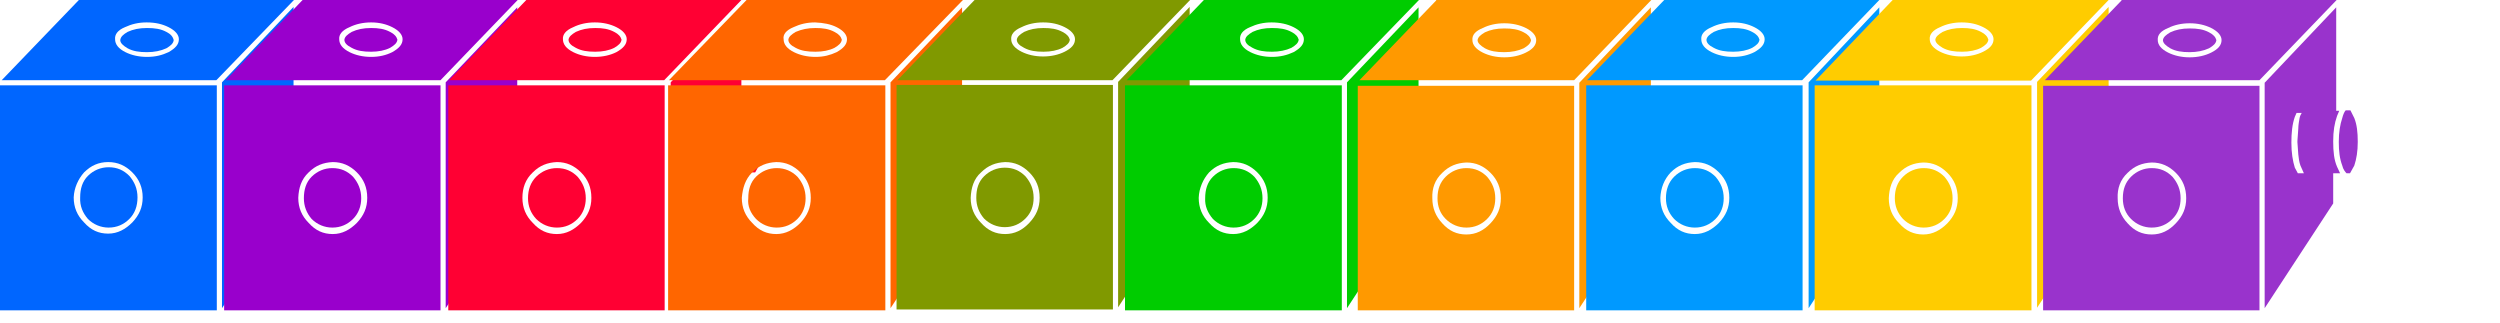 <?xml version="1.0" encoding="utf-8"?>
<svg version="1.1" id="Layer_1"  xmlns="http://www.w3.org/2000/svg"
	 x="0px" y="0px" viewBox="0 0 580 75" enable-background="new -0.5 -0.5 580 75" xml:space="preserve">
<g id="block0">
	<g id="Scene_1_f3">
		<g id="MovieClip_sprite_99_f0">
			<g id="MovieClip_sprite_38">
				<path style="fill:#0066FF;" d="M50.3,19.8H0V72h50.3V19.8 M19.5,40c1.6-1.6,3.4-2.4,5.6-2.4s4,0.8,5.6,2.4
					c1.6,1.6,2.4,3.5,2.4,5.8s-0.8,4.1-2.4,5.8c-1.6,1.6-3.4,2.6-5.6,2.6s-4-0.8-5.6-2.6c-1.6-1.6-2.4-3.5-2.4-5.8
					C17.2,43.6,18.1,41.6,19.5,40"/>
				<path style="fill:#0066FF;" d="M20.4,50.8c1.3,1.3,3,2,4.8,2c1.9,0,3.5-0.7,4.8-2s1.9-3,1.9-5s-0.7-3.6-1.9-5
					c-1.3-1.3-2.8-2-4.8-2c-1.8,0-3.5,0.7-4.8,2s-1.8,3-1.8,5C18.5,47.8,19.2,49.4,20.4,50.8"/>
				<path style="fill:#0066FF;" d="M69.5,27.2c-0.5,1.5-0.8,3.3-0.8,5.5s0.2,3.9,0.8,5.4c0.2,0.9,0.7,1.5,1,1.8h0.7l1-1.8
					c0.5-1.5,0.8-3.3,0.8-5.4s-0.2-4-0.8-5.5l-0.8-1.8h-1C70,25.8,69.6,26.5,69.5,27.2"/>
				<path style="fill:#0066FF;" d="M68.3,26.9l0.5-1.3h-0.7v-24L51.5,19.1v52.4l15.9-24.3v-7H69l-0.7-1.5c-0.7-1.6-0.9-3.6-0.9-5.9
					C67.4,30.4,67.7,28.5,68.3,26.9 M59.1,29.8l-0.2,2.8v0.1l0.2,2.8c0.1,0.9,0.2,1.8,0.7,2.6l0.8,1.8h-1.5l-0.5-1.3
					c-0.5-1.6-0.8-3.5-0.8-5.9c0-2.3,0.2-4.3,0.8-5.9l0.4-0.9h1.3c-0.2,0.3-0.4,0.7-0.5,1.2C59.5,27.9,59.3,28.9,59.1,29.8"/>
				<path style="fill:#0066FF;" d="M18.3,0L0.4,18.6h49.8L68.2,0H18.3 M39.1,6.3c1.6,0.8,2.4,1.8,2.4,2.8c0,1.2-0.8,2.1-2.4,3
					c-1.5,0.7-3,1.1-5,1.1c-1.9,0-3.6-0.4-5-1.1c-1.6-0.8-2.4-1.8-2.4-3C26.6,8,27.3,7,29,6.3c1.5-0.7,3.1-1.1,5-1.1
					C36.1,5.2,37.7,5.6,39.1,6.3"/>
				<path style="fill:#0066FF;" d="M38.6,7.4c-1.3-0.7-2.7-0.9-4.5-0.9s-3.2,0.3-4.5,0.9c-1,0.6-1.6,1.1-1.7,1.9
					c0,0.7,0.7,1.3,1.7,1.9c1.3,0.7,2.7,0.9,4.5,0.9c1.7,0,3.2-0.3,4.5-0.9c1-0.6,1.6-1.1,1.7-1.9C40.1,8.5,39.6,7.9,38.6,7.4"/>
			</g>
		</g>
	</g>
</g>
<g id="block1">
	<g id="Scene_1_f4">
		<g id="MovieClip_sprite_99_f1">
			<g id="MovieClip_sprite_38_1_">
				<path style="fill:#9900CC;" d="M102.2,19.8H52V72h50.2V19.8 M71.6,40c1.6-1.6,3.4-2.3,5.6-2.4c2.2,0,4,0.8,5.6,2.4
					c1.6,1.6,2.4,3.5,2.4,5.9c0,2.3-0.8,4.1-2.4,5.8c-1.6,1.6-3.4,2.6-5.6,2.6c-2.2,0-4-0.8-5.6-2.6c-1.6-1.6-2.4-3.5-2.4-5.8
					C69.3,43.6,69.9,41.6,71.6,40"/>
				<path style="fill:#9900CC;" d="M72.3,50.8c1.3,1.3,3,2,4.8,2c1.9,0,3.5-0.7,4.8-2c1.3-1.3,1.9-3,1.9-4.8c0-2-0.7-3.6-1.9-5
					c-1.3-1.3-2.8-2-4.8-2c-1.8,0-3.5,0.7-4.8,2c-1.3,1.3-1.8,3-1.8,5C70.5,47.8,71.1,49.4,72.3,50.8"/>
				<path style="fill:#9900CC;" d="M121.4,27.2c-0.5,1.5-0.8,3.3-0.8,5.5s0.2,3.9,0.8,5.5c0.2,0.9,0.7,1.5,1,1.8h0.8l1-1.8
					c0.5-1.5,0.8-3.3,0.8-5.5s-0.2-4-0.8-5.5l-0.9-1.8h-1C121.9,25.8,121.5,26.5,121.4,27.2"/>
				<path style="fill:#9900CC;" d="M120.2,26.9l0.5-1.2H120v-24l-16.6,17.4v52.4l15.9-24.3v-7h1.6l-0.7-1.5
					c-0.7-1.6-0.9-3.5-0.9-5.9S119.6,28.5,120.2,26.9 M111.2,29.8l-0.2,2.8v0.3l0.2,2.8c0.1,0.9,0.2,1.8,0.5,2.6l0.8,1.8h-1.3
					l-0.7-1.3c-0.5-1.6-0.8-3.5-0.8-5.8s0.2-4.3,0.8-6l0.4-0.9h1.3c-0.2,0.3-0.4,0.7-0.5,1.2C111.4,27.9,111.2,28.9,111.2,29.8"/>
				<path style="fill:#9900CC;" d="M70.2,0L52.4,18.6h49.8L120.1,0H70.2 M91,6.3c1.6,0.8,2.4,1.8,2.4,2.8c0,1.2-0.8,2.1-2.4,3
					c-1.4,0.7-3,1.1-4.9,1.1s-3.6-0.4-5-1.1c-1.6-0.8-2.4-1.8-2.4-3C78.6,8,79.4,7,81.1,6.3c1.4-0.7,3.1-1.1,5-1.1
					C88,5.2,89.6,5.6,91,6.3"/>
				<path style="fill:#9900CC;" d="M90.5,7.4c-1.3-0.7-2.7-0.9-4.4-0.9c-1.8,0-3.2,0.3-4.5,0.9c-1,0.6-1.6,1.1-1.7,1.8
					c0,0.7,0.5,1.3,1.7,1.9c1.3,0.7,2.7,0.9,4.5,0.9c1.7,0,3.2-0.3,4.4-0.9c1-0.6,1.6-1.1,1.7-1.9C92,8.5,91.5,7.9,90.5,7.4"/>
			</g>
		</g>
	</g>
</g>
<g id="block2">
	<g id="Scene_1_f5">
		<g id="MovieClip_sprite_99_f2">
			<g id="MovieClip_sprite_38_2_">
				<path style="fill:#FF0033;" d="M154.2,19.8H104V72h50.2V19.8 M123.6,40c1.6-1.6,3.4-2.3,5.6-2.4c2.2,0,4,0.8,5.6,2.4
					c1.6,1.6,2.4,3.5,2.4,5.9c0,2.3-0.8,4.1-2.4,5.8c-1.6,1.6-3.4,2.6-5.6,2.6s-4-0.8-5.6-2.6c-1.6-1.6-2.4-3.5-2.4-5.8
					C121.2,43.6,121.9,41.6,123.6,40"/>
				<path style="fill:#FF0033;" d="M124.4,50.8c1.3,1.3,3,2,4.8,2c1.9,0,3.5-0.7,4.8-2s1.9-3,1.9-4.8c0-2-0.7-3.6-1.9-5
					c-1.3-1.3-2.8-2-4.8-2c-1.8,0-3.5,0.7-4.8,2s-1.9,3-1.9,5C122.5,47.8,123.1,49.4,124.4,50.8"/>
				<path style="fill:#FF0033;" d="M173.4,27.2c-0.5,1.5-0.8,3.3-0.8,5.5s0.2,3.9,0.8,5.5c0.2,0.9,0.7,1.5,1,1.8h0.8l1-1.8
					c0.5-1.5,0.8-3.3,0.8-5.5s-0.2-4-0.8-5.5l-0.8-1.8h-1C173.9,25.8,173.6,26.5,173.4,27.2"/>
				<path style="fill:#FF0033;" d="M172.2,26.9l0.5-1.2H172v-24l-16.4,17.4v52.4l15.9-24.3v-7h1.5l-0.7-1.5
					c-0.7-1.6-0.9-3.5-0.9-5.9C171.3,30.4,171.6,28.5,172.2,26.9 M163.2,29.8l-0.2,2.8v0.3l0.2,2.8c0.1,0.9,0.2,1.8,0.5,2.6l0.9,1.8
					h-1.4l-0.7-1.3c-0.5-1.6-0.8-3.5-0.8-5.8s0.2-4.3,0.8-6l0.4-0.9h1.3c-0.2,0.3-0.4,0.7-0.5,1.2C163.4,27.9,163.2,28.9,163.2,29.8
					"/>
				<path style="fill:#FF0033;" d="M122.1,0l-17.9,18.6h49.9L172,0H122.1 M143,6.3c1.6,0.8,2.4,1.8,2.4,2.8c0,1.2-0.8,2.1-2.4,3
					c-1.4,0.7-3.1,1.1-5,1.1s-3.6-0.4-5-1.1c-1.6-0.8-2.4-1.8-2.4-3C130.5,8,131.3,7,133,6.3c1.4-0.7,3.1-1.1,5-1.1
					C139.9,5.2,141.6,5.6,143,6.3"/>
				<path style="fill:#FF0033;" d="M142.5,7.4c-1.3-0.7-2.7-0.9-4.4-0.9c-1.8,0-3.2,0.3-4.5,0.9c-1,0.6-1.6,1.1-1.7,1.8
					c0,0.7,0.5,1.3,1.7,1.9c1.3,0.7,2.7,0.9,4.5,0.9c1.7,0,3.2-0.3,4.4-0.9c1-0.6,1.6-1.1,1.7-1.9C144,8.5,143.5,7.9,142.5,7.4"/>
			</g>
		</g>
	</g>
</g>
<g id="block3">
	<g id="Scene_1_f6">
		<g id="MovieClip_sprite_99_f3">
			<g id="MovieClip_sprite_38_3_">
				<path style="fill:#FF6600;" d="M205.4,19.8H155V72h50.4V19.8 M174.5,40c1.6-1.6,3.4-2.3,5.6-2.4c2.2,0,4,0.8,5.6,2.4
					c1.6,1.6,2.4,3.5,2.4,5.9c0,2.3-0.8,4.1-2.4,5.8c-1.6,1.6-3.4,2.6-5.6,2.6c-2.2,0-4-0.8-5.6-2.6c-1.6-1.6-2.4-3.5-2.4-5.8
					C172.3,43.6,172.9,41.6,174.5,40"/>
				<path style="fill:#FF6600;" d="M175.4,50.8c1.3,1.3,3,2,4.8,2c1.9,0,3.5-0.7,4.8-2s1.9-3,1.9-4.8c0-2-0.7-3.6-1.9-5
					c-1.3-1.3-2.9-2-4.8-2c-1.8,0-3.5,0.7-4.8,2c-1.3,1.3-1.8,3-1.8,5C173.4,47.8,174.1,49.4,175.4,50.8"/>
				<path style="fill:#FF6600;" d="M224.5,27.2c-0.5,1.5-0.8,3.3-0.8,5.5s0.2,3.9,0.8,5.5c0.2,0.9,0.7,1.5,1,1.8h0.7l1-1.8
					c0.5-1.5,0.8-3.3,0.8-5.5s-0.2-4-0.8-5.5l-0.8-1.8h-1C225.1,25.8,224.7,26.5,224.5,27.2"/>
				<path style="fill:#FF6600;" d="M223.4,26.9l0.5-1.2h-0.7v-24l-16.6,17.4v52.4l16-24.3v-7h1.6l-0.7-1.5c-0.7-1.6-0.9-3.5-0.9-5.9
					S222.8,28.5,223.4,26.9 M214.3,29.8l-0.2,2.8v0.3l0.2,2.8c0.1,0.9,0.2,1.8,0.7,2.6l0.8,1.8h-1.5l-0.7-1.3
					c-0.5-1.6-0.9-3.5-0.8-5.8c0-2.3,0.2-4.3,0.8-6l0.4-1h1.3c-0.2,0.3-0.4,0.7-0.5,1.2C214.6,27.9,214.3,28.9,214.3,29.8"/>
				<path style="fill:#FF6600;" d="M173.2,0l-18,18.6h50.1L223.4,0H173.2 M194.1,6.3c1.6,0.8,2.4,1.8,2.4,2.8c0,1.2-0.8,2.1-2.4,3
					c-1.5,0.7-3,1.1-4.9,1.1s-3.6-0.4-5-1.1c-1.6-0.8-2.4-1.8-2.4-3c-0.2-1.1,0.6-2.1,2.3-2.8c1.5-0.7,3.1-1.1,5-1.1
					C191.1,5.3,192.7,5.6,194.1,6.3"/>
				<path style="fill:#FF6600;" d="M193.6,7.4c-1.3-0.7-2.7-0.9-4.4-0.9c-1.8,0-3.2,0.3-4.6,0.9c-1,0.6-1.6,1.1-1.7,1.8
					c0,0.7,0.5,1.3,1.7,1.9c1.3,0.7,2.7,0.9,4.6,0.9c1.7,0,3.2-0.3,4.4-0.9c1-0.6,1.6-1.1,1.7-1.9C195.1,8.5,194.6,7.9,193.6,7.4"/>
			</g>
		</g>
	</g>
</g>
<g id="block4">
	<g id="Scene_1_f7">
		<g id="MovieClip_sprite_99_f4">
			<g id="MovieClip_sprite_38_4_">
				<path style="fill:#809900;" d="M258.2,19.7H208v52.1h50.2V19.7 M227.6,40c1.6-1.6,3.4-2.3,5.6-2.4c2.2,0,4,0.8,5.6,2.4
					c1.6,1.6,2.4,3.5,2.4,5.9c0,2.3-0.8,4.1-2.4,5.8c-1.6,1.7-3.4,2.6-5.6,2.6s-4-0.8-5.6-2.6c-1.6-1.6-2.4-3.5-2.4-5.8
					C225.3,43.6,225.9,41.5,227.6,40"/>
				<path style="fill:#809900;" d="M228.3,50.7c1.3,1.3,3,2,4.8,2c1.9,0,3.5-0.7,4.8-2c1.3-1.3,1.9-2.9,1.9-4.8c0-2-0.7-3.6-1.9-5
					c-1.3-1.3-2.8-2-4.8-2c-1.8,0-3.5,0.7-4.8,2s-1.8,2.9-1.8,5C226.5,47.7,227.1,49.3,228.3,50.7"/>
				<path style="fill:#809900;" d="M277.3,27.2c-0.5,1.5-0.8,3.3-0.8,5.5s0.2,3.9,0.8,5.5c0.2,0.9,0.7,1.5,1,1.8h0.7l1-1.8
					c0.5-1.5,0.8-3.3,0.8-5.5s-0.2-4-0.8-5.5l-0.8-1.8h-1C277.9,25.8,277.6,26.4,277.3,27.2"/>
				<path style="fill:#809900;" d="M276.2,26.8l0.5-1.2H276v-24L259.4,19v52.3L275.3,47v-7h1.6l-0.7-1.5c-0.7-1.6-0.9-3.5-0.9-5.9
					S275.6,28.4,276.2,26.8 M267.1,29.8l-0.2,2.8v0.3l0.2,2.8c0.1,0.9,0.2,1.8,0.7,2.6l0.8,1.8h-1.4l-0.5-1.3
					c-0.5-1.6-0.9-3.5-0.9-5.8s0.2-4.3,0.9-6l0.4-0.9h1.3c-0.2,0.3-0.4,0.7-0.5,1.2C267.4,27.9,267.2,28.8,267.1,29.8"/>
				<path style="fill:#809900;" d="M226.1,0l-17.9,18.6h49.9l18-18.6H226.1 M247,6.3c1.6,0.8,2.4,1.8,2.4,2.8c0,1.2-0.8,2.1-2.4,2.9
					c-1.4,0.7-3.1,1.1-5,1.1s-3.6-0.4-5-1.1c-1.6-0.8-2.4-1.8-2.4-2.9C234.5,8,235.3,7,237,6.3c1.4-0.7,3.1-1.1,5-1.1
					C244,5.2,245.6,5.6,247,6.3"/>
				<path style="fill:#809900;" d="M246.5,7.4c-1.3-0.7-2.7-0.9-4.4-0.9c-1.8,0-3.2,0.3-4.5,0.9c-1,0.6-1.6,1.1-1.7,1.8
					c0,0.7,0.5,1.3,1.7,1.9c1.3,0.7,2.7,0.9,4.5,0.9c1.7,0,3.2-0.3,4.4-0.9c1-0.6,1.6-1.1,1.7-1.9C248,8.5,247.5,7.9,246.5,7.4"/>
			</g>
		</g>
	</g>
</g>
<g id="block5">
	<g id="Scene_1_f8">
		<g id="MovieClip_sprite_99_f5">
			<g id="MovieClip_sprite_38_5_">
				<path style="fill:#00CC00;" d="M311.3,19.8H261V72h50.3V19.8 M280.5,40c1.6-1.6,3.4-2.3,5.6-2.4c2.2,0,4,0.8,5.6,2.4
					c1.6,1.6,2.4,3.5,2.4,5.9c0,2.3-0.8,4.1-2.4,5.8c-1.6,1.6-3.4,2.6-5.6,2.6c-2.2,0-4-0.8-5.6-2.6c-1.6-1.6-2.4-3.5-2.4-5.8
					C278.2,43.6,279.1,41.6,280.5,40"/>
				<path style="fill:#00CC00;" d="M281.4,50.8c1.3,1.3,3,2,4.8,2c1.9,0,3.5-0.7,4.8-2s1.9-3,1.9-4.8c0-2-0.7-3.6-1.9-5
					c-1.3-1.3-2.8-2-4.8-2c-1.8,0-3.5,0.7-4.8,2c-1.3,1.3-1.8,3-1.8,5C279.5,47.8,280.2,49.4,281.4,50.8"/>
				<path style="fill:#00CC00;" d="M330.5,27.2c-0.5,1.5-0.8,3.3-0.8,5.5s0.2,3.9,0.8,5.5c0.2,0.9,0.7,1.5,1,1.8h0.7l1-1.8
					c0.5-1.5,0.8-3.3,0.8-5.5s-0.2-4-0.8-5.5l-0.8-1.8h-1C331,25.8,330.6,26.5,330.5,27.2"/>
				<path style="fill:#00CC00;" d="M329.3,26.9l0.5-1.2h-0.7v-24l-16.6,17.4v52.4l15.9-24.3v-7h1.6l-0.7-1.5
					c-0.7-1.6-0.9-3.5-0.9-5.9S328.7,28.5,329.3,26.9 M320.1,29.8l-0.2,2.8v0.3l0.2,2.8c0.1,0.9,0.2,1.8,0.7,2.6l0.8,1.8h-1.5
					l-0.5-1.3c-0.5-1.6-0.8-3.5-0.8-5.8s0.2-4.3,0.8-6l0.4-1h1.3c-0.2,0.3-0.4,0.7-0.5,1.2C320.5,27.9,320.3,28.9,320.1,29.8"/>
				<path style="fill:#00CC00;" d="M279.3,0l-17.9,18.6h49.8l18-18.6H279.3 M300.1,6.3c1.6,0.8,2.4,1.8,2.4,2.8c0,1.2-0.8,2.1-2.4,3
					c-1.5,0.7-3.1,1.1-5,1.1s-3.6-0.4-5-1.1c-1.6-0.8-2.4-1.8-2.4-3C287.6,8,288.3,7,290,6.3c1.5-0.7,3.1-1.1,5-1.1
					C297,5.2,298.7,5.6,300.1,6.3"/>
				<path style="fill:#00CC00;" d="M299.6,7.4c-1.3-0.7-2.7-0.9-4.5-0.9c-1.8,0-3.2,0.3-4.5,0.9c-1,0.6-1.6,1.1-1.7,1.8
					c0,0.7,0.5,1.3,1.7,1.9c1.3,0.7,2.7,0.9,4.5,0.9c1.7,0,3.2-0.3,4.5-0.9c1-0.6,1.6-1.1,1.7-1.9C301.1,8.5,300.6,7.9,299.6,7.4"/>
			</g>
		</g>
	</g>
</g>
<g id="block6">
	<g id="Scene_1_f9">
		<g id="MovieClip_sprite_99_f6">
			<g id="MovieClip_sprite_38_6_">
				<path style="fill:#FF9900;" d="M365.2,19.9H315V72h50.2V19.9 M334.6,40.1c1.6-1.6,3.4-2.3,5.6-2.4c2.2,0,4,0.8,5.6,2.4
					c1.6,1.6,2.4,3.5,2.4,5.9c0,2.3-0.8,4.1-2.4,5.8c-1.6,1.7-3.4,2.6-5.6,2.6c-2.2,0-4-0.8-5.6-2.6c-1.5-1.6-2.3-3.5-2.3-5.8
					C332.2,43.7,332.9,41.7,334.6,40.1"/>
				<path style="fill:#FF9900;" d="M335.4,50.8c1.3,1.3,3,2,4.8,2c1.9,0,3.5-0.7,4.8-2s1.9-2.9,1.9-4.8c0-2-0.7-3.6-1.9-5
					c-1.3-1.3-2.8-2-4.8-2c-1.8,0-3.5,0.7-4.8,2c-1.3,1.3-1.9,2.9-1.9,5C333.5,47.9,334.1,49.5,335.4,50.8"/>
				<path style="fill:#FF9900;" d="M384.4,27.4c-0.5,1.5-0.8,3.3-0.8,5.5s0.2,3.9,0.8,5.5c0.2,0.9,0.7,1.5,1,1.8h0.8l1-1.8
					c0.5-1.5,0.8-3.3,0.8-5.5s-0.2-4-0.8-5.5l-0.9-1.8h-1.1C384.9,25.9,384.6,26.6,384.4,27.4"/>
				<path style="fill:#FF9900;" d="M383.2,26.9l0.5-1.2H383v-24l-16.6,17.5v52.3l15.9-24.3v-7h1.6l-0.7-1.5
					c-0.7-1.6-0.9-3.5-0.9-5.9S382.6,28.6,383.2,26.9 M374.2,29.9l-0.2,2.8V33l0.2,2.8c0.1,0.9,0.2,1.8,0.5,2.6l0.8,1.8h-1.4
					l-0.7-1.3c-0.5-1.6-0.8-3.5-0.8-5.8s0.2-4.3,0.8-6l0.4-0.9h1.2c-0.2,0.3-0.4,0.7-0.5,1.2C374.4,28,374.2,29,374.2,29.9"/>
				<path style="fill:#FF9900;" d="M333.2,0.1l-17.8,18.5h49.8L383.1,0h-49.9 M354,6.5c1.6,0.8,2.4,1.8,2.4,2.8
					c0,1.2-0.8,2.1-2.4,2.9c-1.4,0.7-3.1,1.1-5,1.1s-3.6-0.4-5-1.1c-1.6-0.8-2.4-1.8-2.4-2.9c-0.1-1.2,0.7-2.1,2.4-2.8
					c1.4-0.7,3.1-1.1,5-1.1S352.6,5.8,354,6.5"/>
				<path style="fill:#FF9900;" d="M353.5,7.5c-1.3-0.7-2.7-0.9-4.5-0.9s-3.2,0.3-4.5,0.9c-1,0.6-1.6,1.1-1.7,1.8
					c0,0.7,0.7,1.3,1.7,1.9c1.3,0.7,2.7,0.9,4.5,0.9c1.7,0,3.2-0.3,4.5-0.9c1-0.6,1.6-1.1,1.7-1.9C355,8.6,354.5,8,353.5,7.5"/>
			</g>
		</g>
	</g>
</g>
<g id="block7">
	<g id="Scene_1_f10">
		<g id="MovieClip_sprite_99_f7">
			<g id="MovieClip_sprite_38_7_">
				<path style="fill:#0099FF;" d="M418.2,19.8H368V72h50.2V19.8 M387.6,40c1.6-1.6,3.4-2.3,5.6-2.4c2.2,0,4,0.8,5.6,2.4
					c1.6,1.6,2.4,3.5,2.4,5.9c0,2.3-0.8,4.1-2.4,5.8c-1.6,1.6-3.4,2.6-5.6,2.6c-2.2,0-4-0.8-5.6-2.6c-1.6-1.6-2.4-3.5-2.4-5.8
					C385.3,43.6,386.1,41.6,387.6,40"/>
				<path style="fill:#0099FF;" d="M388.4,50.8c1.3,1.3,3,2,4.8,2c1.9,0,3.5-0.7,4.8-2s1.9-3,1.9-4.8c0-2-0.7-3.6-1.9-5
					c-1.3-1.3-2.8-2-4.8-2c-1.8,0-3.5,0.7-4.8,2c-1.3,1.3-1.9,3-1.9,5C386.5,47.8,387.1,49.4,388.4,50.8"/>
				<path style="fill:#0099FF;" d="M437.4,27.2c-0.5,1.5-0.8,3.3-0.8,5.5s0.2,3.9,0.8,5.5c0.2,0.9,0.7,1.5,1,1.8h0.8l1-1.8
					c0.5-1.5,0.8-3.3,0.8-5.5s-0.2-4-0.8-5.5l-0.8-1.8h-1C437.9,25.8,437.5,26.5,437.4,27.2"/>
				<path style="fill:#0099FF;" d="M436.2,26.9l0.5-1.2H436v-24l-16.4,17.4v52.4l15.9-24.3v-7h1.5l-0.7-1.5
					c-0.7-1.6-0.9-3.5-0.9-5.9C435.3,30.4,435.6,28.5,436.2,26.9 M427.2,29.8l-0.2,2.8v0.3l0.2,2.8c0.1,0.9,0.2,1.8,0.5,2.6l0.9,1.8
					h-1.4l-0.7-1.3c-0.5-1.6-0.8-3.5-0.8-5.8s0.2-4.3,0.8-6l0.4-0.9h1.3c-0.2,0.3-0.4,0.7-0.5,1.2C427.4,27.9,427.2,28.9,427.2,29.8
					"/>
				<path style="fill:#0099FF;" d="M386.1,0l-17.9,18.6h49.9L436,0H386.1 M407,6.3c1.6,0.8,2.4,1.8,2.4,2.8c0,1.2-0.8,2.1-2.4,3
					c-1.4,0.7-3,1.1-4.9,1.1s-3.6-0.4-5-1.1c-1.6-0.8-2.4-1.8-2.4-3c-0.1-1.1,0.7-2.1,2.4-2.8c1.4-0.7,3.1-1.1,5-1.1
					S405.6,5.6,407,6.3"/>
				<path style="fill:#0099FF;" d="M406.5,7.4c-1.3-0.7-2.7-0.9-4.4-0.9c-1.8,0-3.2,0.3-4.5,0.9c-1,0.6-1.6,1.1-1.7,1.8
					c0,0.7,0.5,1.3,1.7,1.9c1.3,0.7,2.7,0.9,4.5,0.9c1.7,0,3.2-0.3,4.4-0.9c1-0.6,1.6-1.1,1.7-1.9C408,8.5,407.5,7.9,406.5,7.4"/>
			</g>
		</g>
	</g>
</g>
<g id="block8">
	<g id="Scene_1_f11">
		<g id="MovieClip_sprite_99_f8">
			<g id="MovieClip_sprite_38_8_">
				<path style="fill:#FFCC00;" d="M471.3,19.8H421V72h50.3V19.8 M440.6,40.1c1.6-1.6,3.4-2.3,5.6-2.4c2.2,0,4,0.8,5.6,2.4
					c1.6,1.6,2.4,3.5,2.4,5.9c0,2.3-0.8,4.1-2.4,5.8c-1.6,1.6-3.4,2.6-5.6,2.6c-2.2,0-4-0.8-5.6-2.6c-1.6-1.6-2.4-3.5-2.4-5.8
					C438.3,43.7,438.9,41.6,440.6,40.1"/>
				<path style="fill:#FFCC00;" d="M441.5,50.8c1.3,1.3,3,2,4.8,2c1.9,0,3.5-0.7,4.8-2c1.3-1.3,1.9-2.9,1.9-4.8c0-2-0.7-3.6-1.9-5
					c-1.3-1.3-2.8-2-4.8-2c-1.8,0-3.5,0.7-4.8,2c-1.3,1.3-1.9,2.9-1.9,5C439.6,47.8,440.2,49.4,441.5,50.8"/>
				<path style="fill:#FFCC00;" d="M490.5,27.3c-0.5,1.5-0.8,3.3-0.8,5.5c0,2.2,0.2,3.9,0.8,5.5c0.2,0.9,0.7,1.5,1,1.8h0.7l1-1.8
					c0.5-1.5,0.8-3.3,0.8-5.5c0-2.2-0.2-4-0.8-5.5l-0.8-1.8h-1C491.1,25.9,490.8,26.5,490.5,27.3"/>
				<path style="fill:#FFCC00;" d="M489.4,26.9l0.5-1.2h-0.7V1.6l-16.6,17.4v52.4l15.9-24.4v-7h1.6l-0.7-1.5
					c-0.7-1.6-0.9-3.5-0.9-5.9C488.5,30.4,488.8,28.5,489.4,26.9 M480.4,29.9l-0.2,2.8V33l0.2,2.8c0.1,0.9,0.2,1.8,0.7,2.6l0.8,1.8
					h-1.4l-0.7-1.3c-0.5-1.6-0.8-3.5-0.8-5.8c0-2.3,0.2-4.3,0.8-6l0.4-0.9h1.3c-0.2,0.3-0.4,0.7-0.5,1.2
					C480.6,28,480.4,28.9,480.4,29.9"/>
				<path style="fill:#FFCC00;" d="M439.1,0l-17.9,18.7h50l18-18.7H439.1 M460.1,6.3c1.6,0.8,2.4,1.8,2.4,2.8c0,1.2-0.8,2.1-2.4,2.9
					c-1.4,0.7-3.1,1.1-5,1.1c-1.9,0-3.6-0.4-5-1.1c-1.6-0.8-2.4-1.8-2.4-2.9c-0.1-1.1,0.7-2.1,2.4-2.8c1.4-0.7,3.1-1.1,5-1.1
					C457.1,5.2,458.7,5.6,460.1,6.3"/>
				<path style="fill:#FFCC00;" d="M459.6,7.4c-1.3-0.7-2.7-0.9-4.4-0.9c-1.8,0-3.2,0.3-4.5,0.9c-1,0.6-1.6,1.1-1.7,1.8
					c0,0.7,0.7,1.3,1.7,1.9c1.3,0.7,2.7,0.9,4.5,0.9c1.7,0,3.2-0.3,4.4-0.9c1-0.6,1.6-1.1,1.7-1.9C461.1,8.5,460.6,7.9,459.6,7.4"/>
			</g>
		</g>
	</g>
</g>
<g id="block9">
	<g id="Scene_1_f12">
		<g id="MovieClip_sprite_99_f9">
			<g id="MovieClip_sprite_38_9_">
				<path style="fill:#9933CC;" d="M524.2,19.9H474V72h50.2V19.9 M493.6,40.1c1.6-1.6,3.4-2.3,5.6-2.4c2.2,0,4,0.8,5.6,2.4
					c1.6,1.6,2.4,3.5,2.4,5.9c0,2.3-0.8,4.1-2.4,5.8c-1.6,1.7-3.4,2.6-5.6,2.6c-2.2,0-4-0.8-5.6-2.6c-1.5-1.6-2.3-3.5-2.3-5.8
					C491.2,43.7,491.9,41.7,493.6,40.1"/>
				<path style="fill:#9933CC;" d="M494.4,50.8c1.3,1.3,3,2,4.8,2c1.9,0,3.5-0.7,4.8-2s1.9-2.9,1.9-4.8c0-2-0.7-3.6-1.9-5
					c-1.3-1.3-2.8-2-4.8-2c-1.8,0-3.5,0.7-4.8,2c-1.3,1.3-1.9,2.9-1.9,5C492.5,47.9,493.1,49.5,494.4,50.8"/>
				<path style="fill:#9933CC;" d="M543.4,27.4c-0.5,1.5-0.8,3.3-0.8,5.5s0.2,3.9,0.8,5.5c0.2,0.9,0.7,1.5,1,1.8h0.8l1-1.8
					c0.5-1.5,0.8-3.3,0.8-5.5s-0.2-4-0.8-5.5l-0.9-1.8h-1.1C543.9,25.9,543.6,26.6,543.4,27.4"/>
				<path style="fill:#9933CC;" d="M542.2,26.9l0.5-1.2H542v-24l-16.6,17.5v52.3l15.9-24.3v-7h1.6l-0.7-1.5
					c-0.7-1.6-0.9-3.5-0.9-5.9S541.6,28.6,542.2,26.9 M533.2,29.9l-0.2,2.8V33l0.2,2.8c0.1,0.9,0.2,1.8,0.5,2.6l0.8,1.8h-1.4
					l-0.7-1.3c-0.5-1.6-0.8-3.5-0.8-5.8s0.2-4.3,0.8-6l0.4-0.9h1.2c-0.2,0.3-0.4,0.7-0.5,1.2C533.4,28,533.2,29,533.2,29.9"/>
				<path style="fill:#9933CC;" d="M492.2,0.1l-17.8,18.5h49.8L542.1,0h-49.9 M513,6.5c1.6,0.8,2.4,1.8,2.4,2.8
					c0,1.2-0.8,2.1-2.4,2.9c-1.4,0.7-3.1,1.1-5,1.1s-3.6-0.4-5-1.1c-1.6-0.8-2.4-1.8-2.4-2.9c-0.1-1.2,0.7-2.1,2.4-2.8
					c1.4-0.7,3.1-1.1,5-1.1S511.6,5.8,513,6.5"/>
				<path style="fill:#9933CC;" d="M512.5,7.5c-1.3-0.7-2.7-0.9-4.5-0.9s-3.2,0.3-4.5,0.9c-1,0.6-1.6,1.1-1.7,1.8
					c0,0.7,0.7,1.3,1.7,1.9c1.3,0.7,2.7,0.9,4.5,0.9c1.7,0,3.2-0.3,4.5-0.9c1-0.6,1.6-1.1,1.7-1.9C514,8.6,513.5,8,512.5,7.5"/>
			</g>
		</g>
	</g>
</g>
</svg>